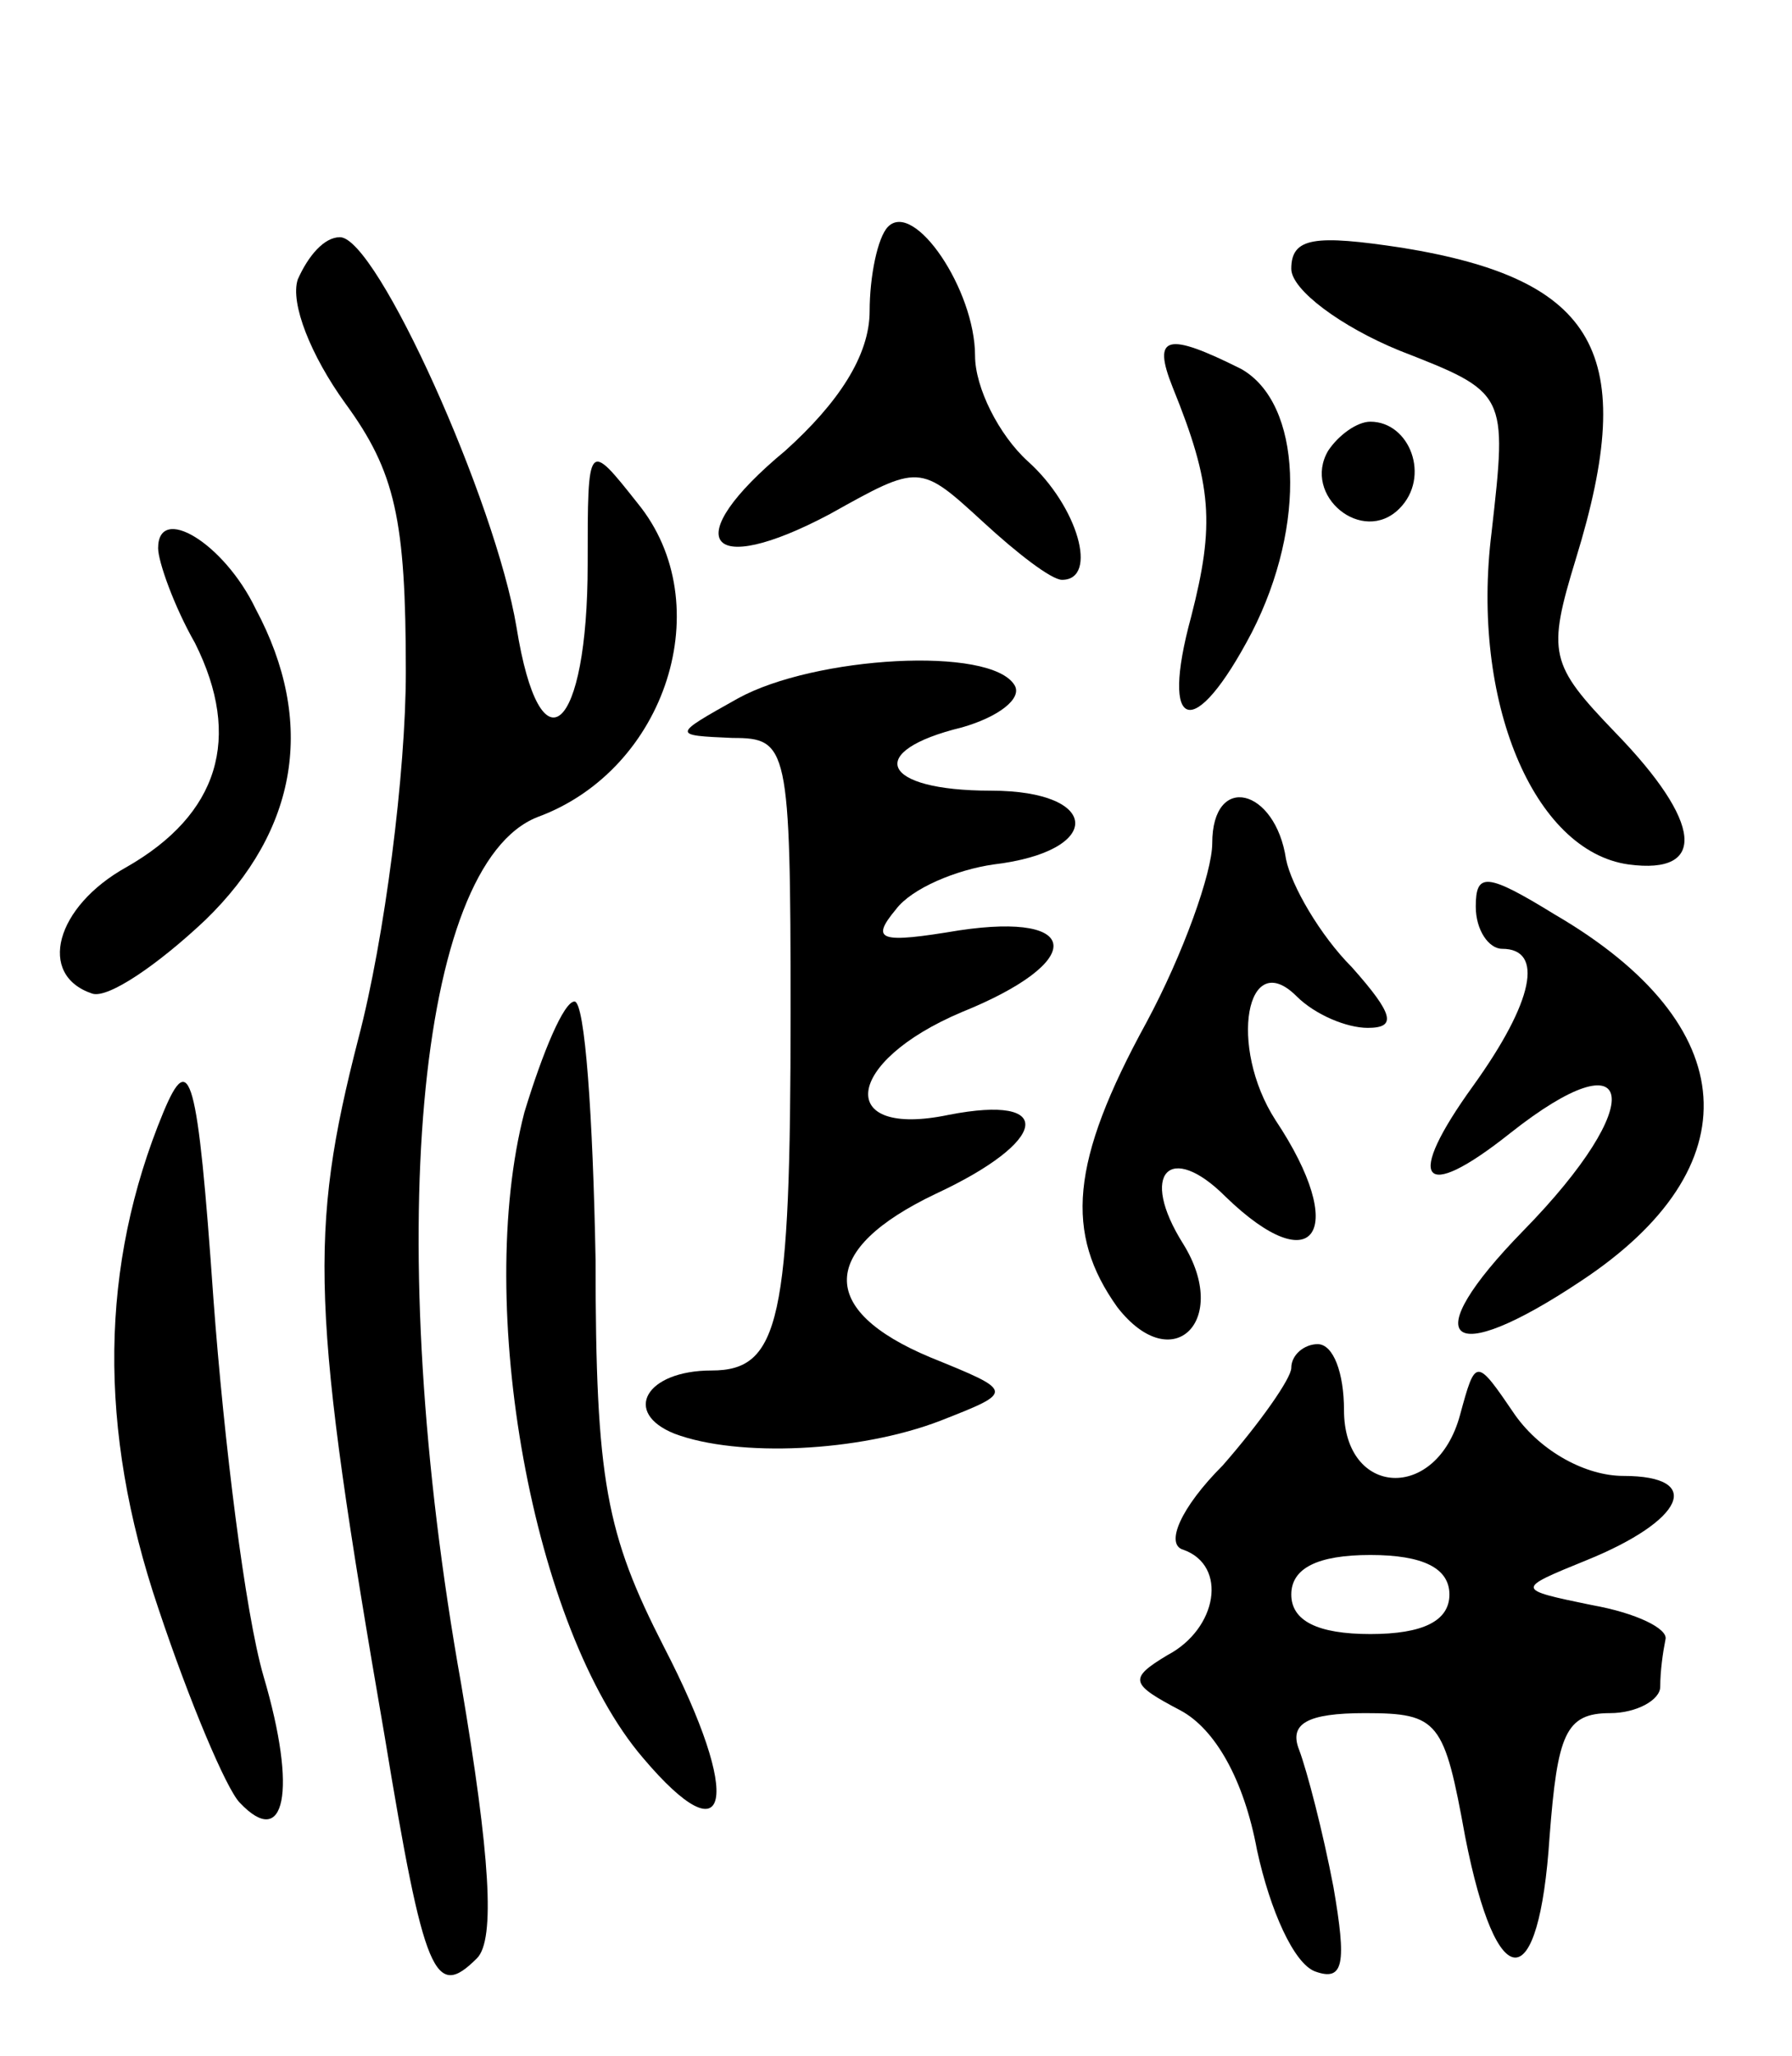 <svg version="1.0" xmlns="http://www.w3.org/2000/svg"
 width="68pt" height="78pt" viewBox="0 0 68 78"
 preserveAspectRatio="xMidYMid meet">
<g transform="translate(0,78) scale(0.1,-0.1)"
fill="#000000" stroke="none">
<path d="M337 694 c-4 -4 -7 -19 -7 -32 0 -17 -12 -35 -32 -53 -41 -34 -30
-49 17 -24 34 19 34 19 58 -3 13 -12 26 -22 30 -22 14 0 6 28 -13 45 -11 10
-20 28 -20 40 0 25 -23 59 -33 49z"/>
<path d="M113 674 c-3 -9 5 -29 18 -47 19 -26 23 -44 23 -102 0 -38 -8 -101
-18 -139 -19 -74 -18 -103 10 -265 15 -91 19 -100 35 -84 7 7 5 39 -6 104 -30
168 -17 311 29 329 49 18 69 81 38 119 -19 24 -19 24 -19 -23 0 -64 -18 -80
-27 -24 -8 48 -53 148 -67 148 -6 0 -12 -7 -16 -16z"/>
<path d="M490 678 c0 -8 19 -22 41 -31 41 -16 41 -16 35 -69 -8 -64 16 -121
52 -126 30 -4 28 16 -5 50 -25 26 -26 30 -15 66 24 78 8 106 -66 118 -33 5
-42 4 -42 -8z"/>
<path d="M445 633 c15 -37 16 -52 7 -87 -12 -44 1 -48 23 -6 21 41 19 87 -4
100 -28 14 -34 13 -26 -7z"/>
<path d="M504 609 c-10 -17 13 -36 27 -22 12 12 4 33 -11 33 -5 0 -12 -5 -16
-11z"/>
<path d="M60 572 c0 -5 6 -22 14 -36 18 -36 9 -65 -26 -85 -27 -15 -34 -41
-13 -48 6 -2 25 11 43 28 35 34 42 75 19 118 -12 25 -37 40 -37 23z"/>
<path d="M280 515 c-25 -14 -25 -14 -2 -15 21 0 22 -3 22 -104 0 -117 -4 -136
-30 -136 -25 0 -34 -16 -14 -24 24 -9 70 -7 101 5 28 11 28 11 -4 24 -43 18
-42 41 2 62 43 20 46 38 5 30 -43 -9 -40 20 5 39 47 19 46 38 -1 31 -30 -5
-34 -4 -24 8 6 8 23 15 37 17 42 5 41 28 -1 28 -42 0 -48 15 -11 24 14 4 23
11 20 16 -9 15 -76 11 -105 -5z"/>
<path d="M460 460 c0 -11 -11 -42 -25 -68 -29 -53 -31 -80 -11 -108 21 -27 43
-5 25 24 -17 27 -5 39 16 18 34 -33 47 -13 19 29 -18 28 -11 66 8 47 7 -7 19
-12 27 -12 11 0 10 5 -6 23 -12 12 -23 31 -25 41 -4 27 -28 33 -28 6z"/>
<path d="M560 436 c0 -9 5 -16 10 -16 16 0 12 -20 -11 -52 -26 -36 -20 -45 14
-18 48 38 53 12 5 -37 -41 -42 -29 -53 22 -19 65 43 62 97 -10 139 -26 16 -30
16 -30 3z"/>
<path d="M199 358 c-19 -73 3 -196 45 -245 33 -39 38 -16 8 42 -22 43 -26 63
-26 147 -1 54 -4 98 -8 98 -4 0 -12 -19 -19 -42z"/>
<path d="M62 358 c-24 -58 -25 -120 -2 -188 12 -36 26 -69 31 -74 17 -18 22 4
9 48 -7 24 -15 89 -19 143 -6 86 -9 95 -19 71z"/>
<path d="M490 261 c0 -4 -12 -21 -26 -37 -16 -16 -22 -30 -15 -32 17 -6 13
-30 -6 -40 -15 -9 -14 -11 5 -21 13 -7 24 -26 29 -53 5 -23 14 -43 22 -46 11
-4 12 3 7 32 -4 21 -10 44 -13 52 -4 10 3 14 25 14 28 0 30 -3 38 -47 12 -61
28 -61 32 0 3 39 6 47 23 47 10 0 19 5 19 10 0 6 1 13 2 18 1 4 -11 10 -28 13
-29 6 -29 6 -2 17 37 15 45 32 14 32 -14 0 -31 9 -41 23 -15 22 -15 22 -21 0
-9 -33 -44 -31 -44 2 0 14 -4 25 -10 25 -5 0 -10 -4 -10 -9z m60 -86 c0 -10
-10 -15 -30 -15 -20 0 -30 5 -30 15 0 10 10 15 30 15 20 0 30 -5 30 -15z"/>
</g>
</svg>
